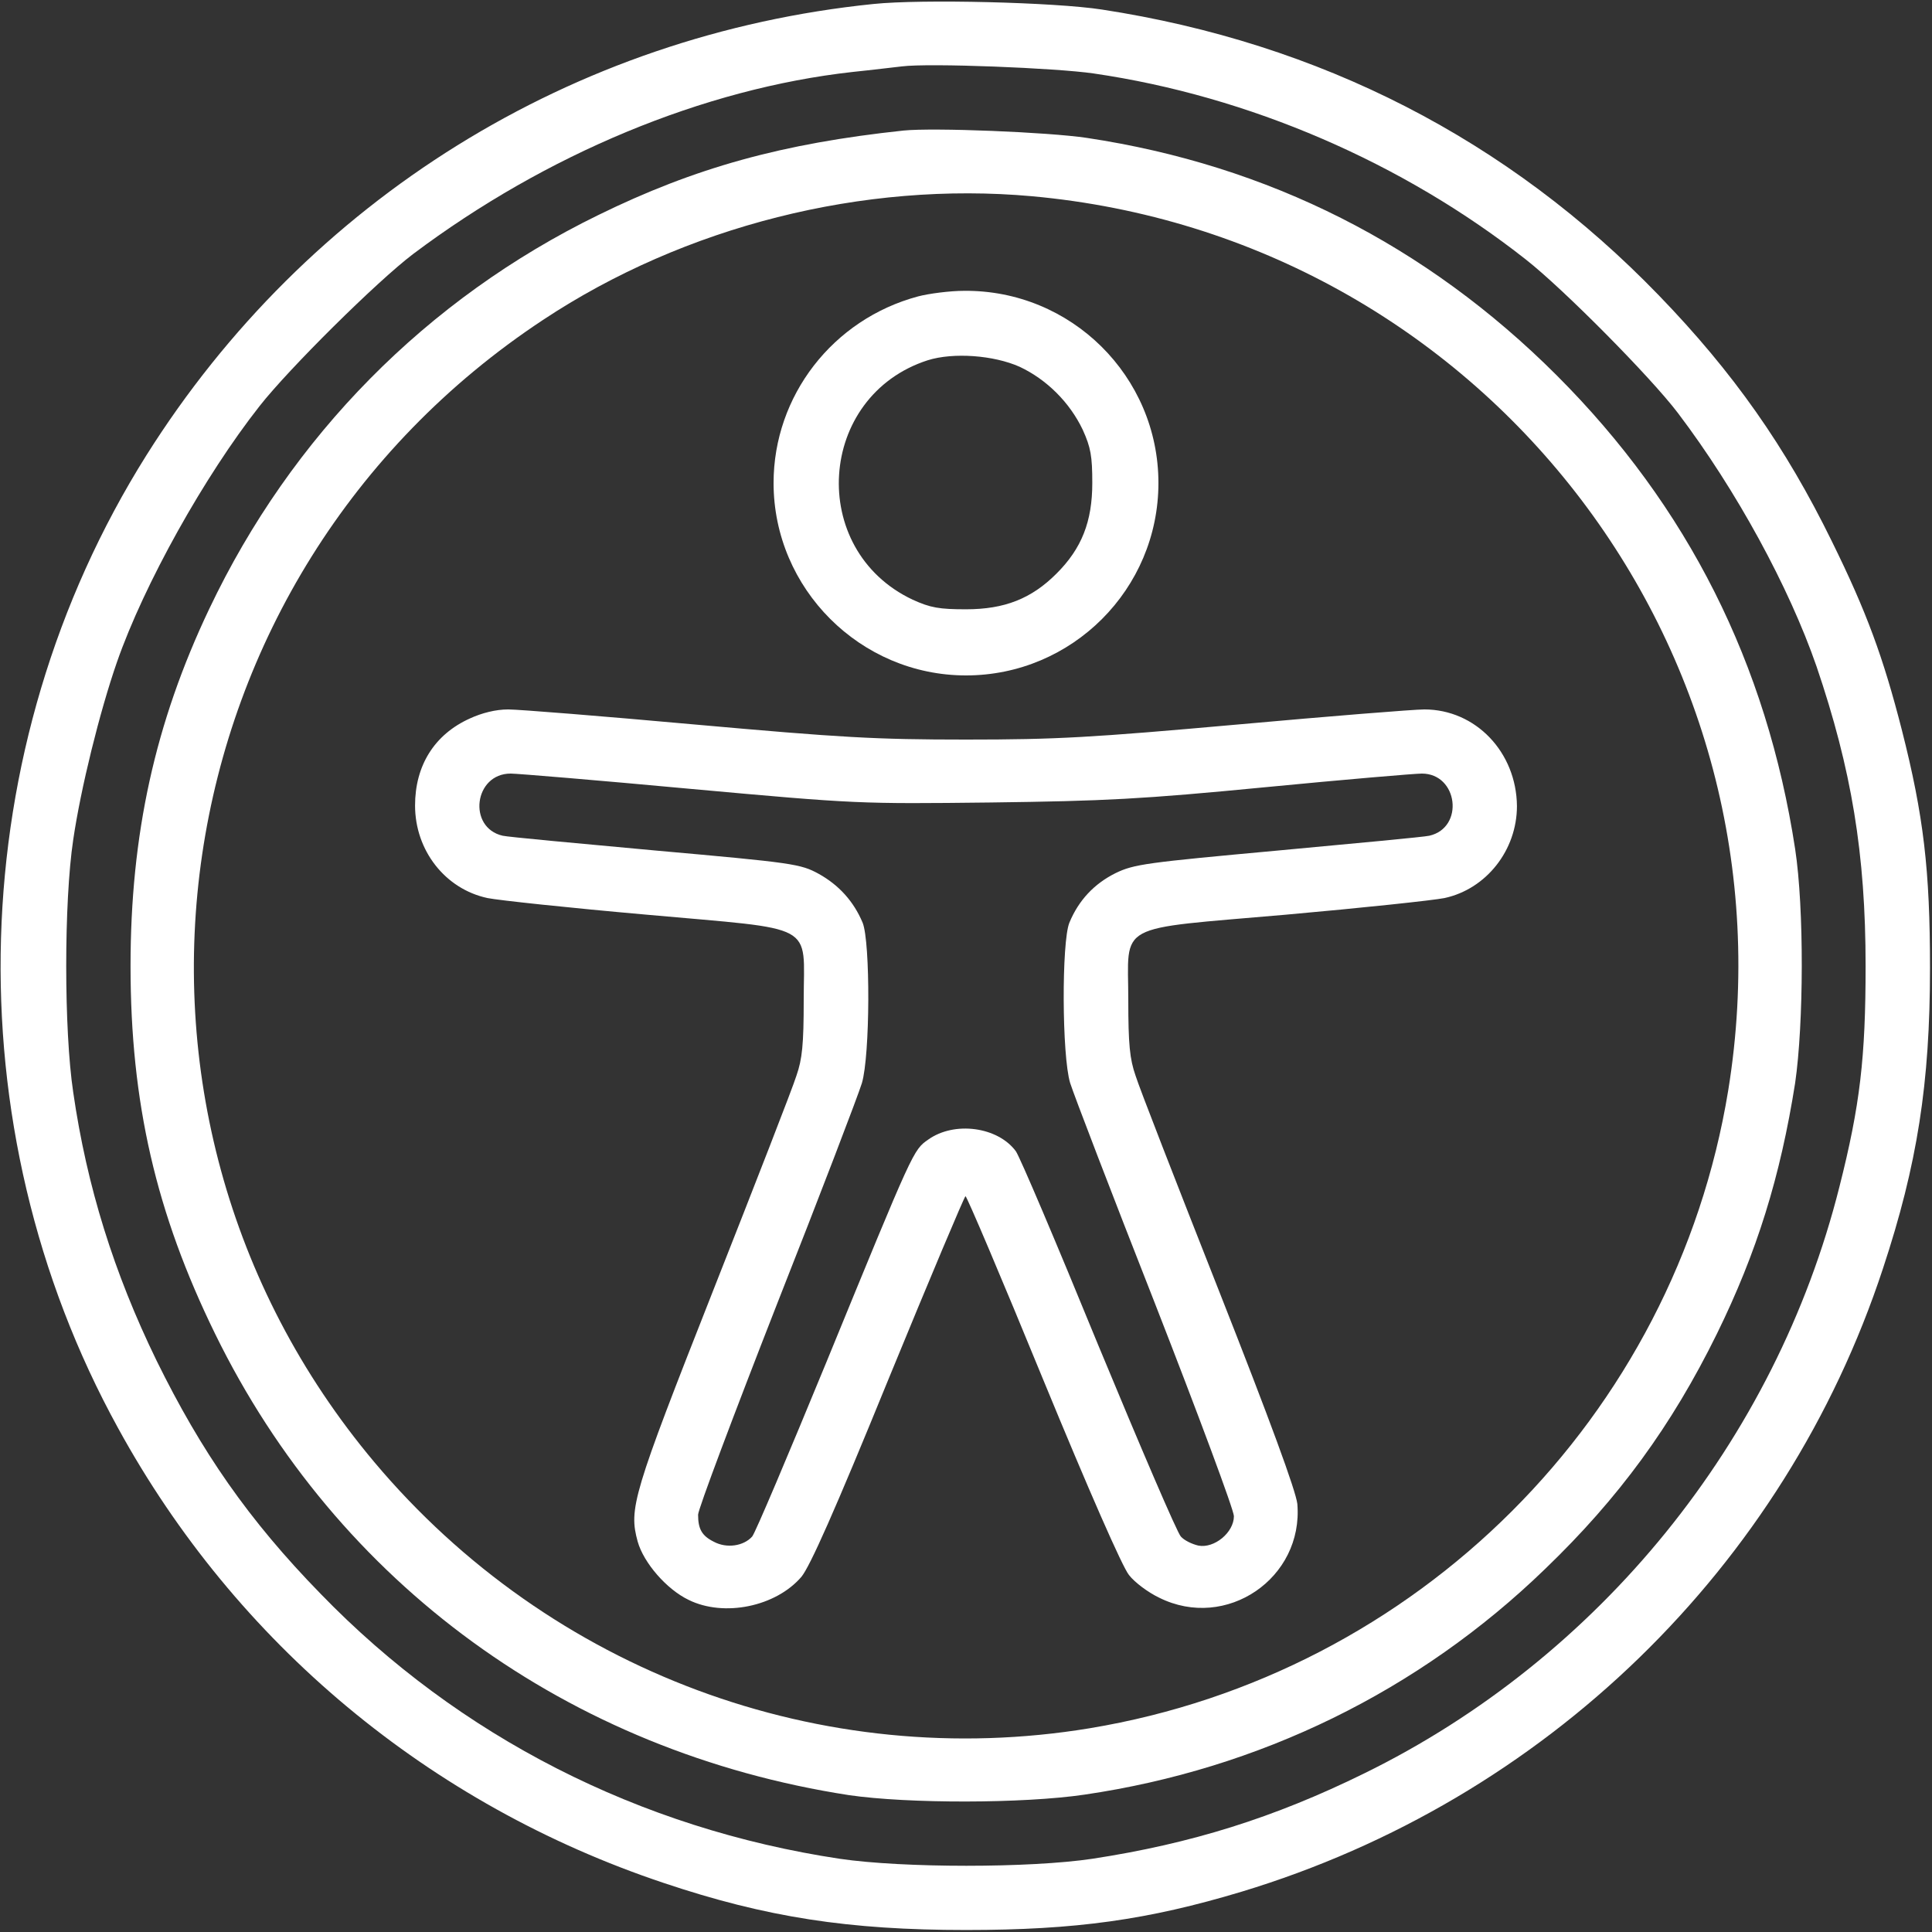<?xml version="1.0" encoding="UTF-8"?>
<svg xmlns="http://www.w3.org/2000/svg" xmlns:xlink="http://www.w3.org/1999/xlink" width="30px" height="30px" viewBox="0 0 30 30" version="1.1">
<rect x="0" y="0" width="30" height="30" fill="#333333" stroke="none"/>
<g id="surface1">
<path style=" stroke:none;fill-rule:nonzero;fill:#ffff;fill-opacity:1;" d="M 13.562 0.062 C 8.891 0.539 4.77 3.102 2.273 7.07 C -0.578 11.609 -0.75 17.484 1.836 22.18 C 3.668 25.523 6.672 28.023 10.305 29.238 C 11.898 29.773 13.18 29.969 15 29.969 C 16.703 29.969 17.824 29.812 19.277 29.375 C 23.992 27.949 27.711 24.34 29.238 19.699 C 29.773 18.082 29.969 16.82 29.969 15.031 C 29.969 13.512 29.871 12.668 29.531 11.332 C 29.242 10.203 28.984 9.5 28.445 8.406 C 27.727 6.938 26.914 5.781 25.758 4.586 C 23.422 2.168 20.5 0.668 17.109 0.148 C 16.375 0.035 14.312 -0.016 13.562 0.062 Z M 16.984 1.141 C 19.391 1.492 21.781 2.523 23.695 4.031 C 24.273 4.484 25.629 5.852 26.055 6.414 C 26.961 7.609 27.781 9.117 28.207 10.348 C 28.75 11.945 28.969 13.258 28.969 15 C 28.969 16.422 28.883 17.164 28.562 18.43 C 27.57 22.375 24.832 25.75 21.18 27.539 C 19.781 28.227 18.492 28.629 16.961 28.863 C 15.992 29.008 14.023 29.008 13.039 28.863 C 9.93 28.395 7.125 26.965 4.98 24.75 C 3.859 23.602 3.125 22.539 2.43 21.125 C 1.77 19.77 1.348 18.422 1.137 16.961 C 0.992 15.996 0.992 14.004 1.137 13.039 C 1.254 12.242 1.547 11.055 1.816 10.281 C 2.238 9.07 3.176 7.391 4.031 6.305 C 4.484 5.727 5.852 4.371 6.414 3.945 C 8.473 2.398 10.922 1.375 13.242 1.117 C 13.547 1.086 13.891 1.043 14.004 1.031 C 14.426 0.977 16.398 1.055 16.984 1.141 Z M 16.984 1.141 "/>
<path style=" stroke:none;fill-rule:nonzero;fill:#ffff;fill-opacity:1;" d="M 14.031 2.027 C 12.152 2.227 10.793 2.602 9.289 3.34 C 6.625 4.641 4.523 6.773 3.25 9.453 C 2.406 11.227 2.027 12.961 2.027 15 C 2.027 17.121 2.422 18.836 3.34 20.711 C 5.238 24.594 8.828 27.203 13.184 27.875 C 14.098 28.008 15.883 28.008 16.84 27.867 C 19.555 27.469 22.031 26.262 23.992 24.363 C 25.133 23.266 25.957 22.141 26.66 20.711 C 27.281 19.445 27.645 18.273 27.875 16.816 C 28.008 15.898 28.016 14.109 27.875 13.184 C 27.434 10.305 26.211 7.867 24.172 5.828 C 22.148 3.805 19.699 2.566 16.875 2.141 C 16.273 2.051 14.496 1.98 14.031 2.027 Z M 16.023 3.047 C 23 3.68 27.953 10.047 26.836 16.93 C 26.008 21.996 22.008 25.992 16.922 26.836 C 12.762 27.523 8.543 25.953 5.812 22.703 C 1.203 17.215 2.422 8.938 8.43 4.969 C 10.633 3.508 13.414 2.812 16.023 3.047 Z M 16.023 3.047 "/>
<path style=" stroke:none;fill-rule:nonzero;fill:#ffff;fill-opacity:1;" d="M 14.258 4.602 C 12.93 4.957 12.012 6.148 12.012 7.5 C 12.012 9.141 13.359 10.488 15 10.488 C 16.648 10.488 17.988 9.148 17.988 7.5 C 17.988 5.844 16.633 4.5 14.969 4.516 C 14.75 4.516 14.422 4.559 14.258 4.602 Z M 15.832 5.695 C 16.25 5.891 16.609 6.246 16.812 6.672 C 16.938 6.949 16.961 7.086 16.961 7.5 C 16.961 8.098 16.797 8.516 16.406 8.906 C 16.016 9.297 15.598 9.461 15 9.461 C 14.586 9.461 14.449 9.438 14.172 9.312 C 12.531 8.539 12.688 6.148 14.406 5.594 C 14.805 5.469 15.43 5.516 15.832 5.695 Z M 15.832 5.695 "/>
<path style=" stroke:none;fill-rule:nonzero;fill:#ffff;fill-opacity:1;" d="M 7.297 11.156 C 6.742 11.406 6.445 11.891 6.445 12.508 C 6.445 13.207 6.914 13.805 7.57 13.945 C 7.742 13.98 8.848 14.098 10.039 14.203 C 12.715 14.445 12.48 14.312 12.48 15.527 C 12.48 16.219 12.457 16.445 12.367 16.703 C 12.312 16.883 11.727 18.383 11.074 20.039 C 9.82 23.219 9.762 23.426 9.902 23.938 C 9.996 24.27 10.352 24.68 10.695 24.844 C 11.242 25.113 12.047 24.949 12.445 24.484 C 12.578 24.32 12.953 23.484 13.797 21.414 C 14.438 19.852 14.977 18.574 14.992 18.574 C 15.012 18.574 15.555 19.852 16.195 21.414 C 16.906 23.141 17.43 24.336 17.531 24.457 C 17.617 24.57 17.828 24.727 18 24.809 C 19.043 25.328 20.242 24.504 20.145 23.352 C 20.121 23.148 19.727 22.07 18.926 20.039 C 18.273 18.383 17.688 16.883 17.633 16.703 C 17.543 16.445 17.52 16.219 17.52 15.527 C 17.52 14.312 17.285 14.438 19.969 14.203 C 21.152 14.098 22.258 13.98 22.43 13.945 C 23.078 13.805 23.555 13.203 23.555 12.516 C 23.547 11.68 22.914 11.016 22.117 11.016 C 21.953 11.016 20.648 11.121 19.219 11.25 C 16.945 11.453 16.414 11.484 15 11.484 C 13.586 11.484 13.062 11.453 10.789 11.25 C 9.363 11.121 8.055 11.016 7.891 11.016 C 7.699 11.016 7.484 11.07 7.297 11.156 Z M 10.727 12.25 C 13.305 12.484 13.348 12.484 15.383 12.461 C 17.164 12.438 17.727 12.41 19.656 12.223 C 20.875 12.105 21.969 12.012 22.078 12.012 C 22.641 12.012 22.742 12.852 22.195 12.977 C 22.117 12.996 21.062 13.094 19.844 13.207 C 17.797 13.395 17.609 13.418 17.32 13.559 C 16.992 13.723 16.75 13.977 16.605 14.328 C 16.484 14.625 16.488 16.391 16.617 16.816 C 16.672 16.992 17.262 18.531 17.938 20.25 C 18.609 21.969 19.16 23.449 19.16 23.543 C 19.16 23.797 18.855 24.047 18.609 24 C 18.508 23.977 18.387 23.918 18.336 23.859 C 18.281 23.805 17.707 22.465 17.055 20.891 C 16.406 19.305 15.832 17.953 15.773 17.875 C 15.492 17.496 14.82 17.406 14.414 17.695 C 14.18 17.859 14.191 17.836 12.832 21.152 C 12.242 22.586 11.727 23.805 11.68 23.859 C 11.547 24.008 11.285 24.047 11.086 23.941 C 10.898 23.848 10.84 23.742 10.84 23.52 C 10.84 23.438 11.391 21.973 12.062 20.258 C 12.738 18.547 13.328 17 13.383 16.82 C 13.512 16.391 13.516 14.625 13.395 14.328 C 13.254 13.992 13.023 13.742 12.715 13.57 C 12.43 13.414 12.32 13.398 10.18 13.207 C 8.945 13.094 7.883 12.996 7.805 12.977 C 7.258 12.852 7.359 12.012 7.93 12.012 C 8.031 12.012 9.293 12.117 10.727 12.25 Z M 10.727 12.25 "/>
</g>
</svg>
